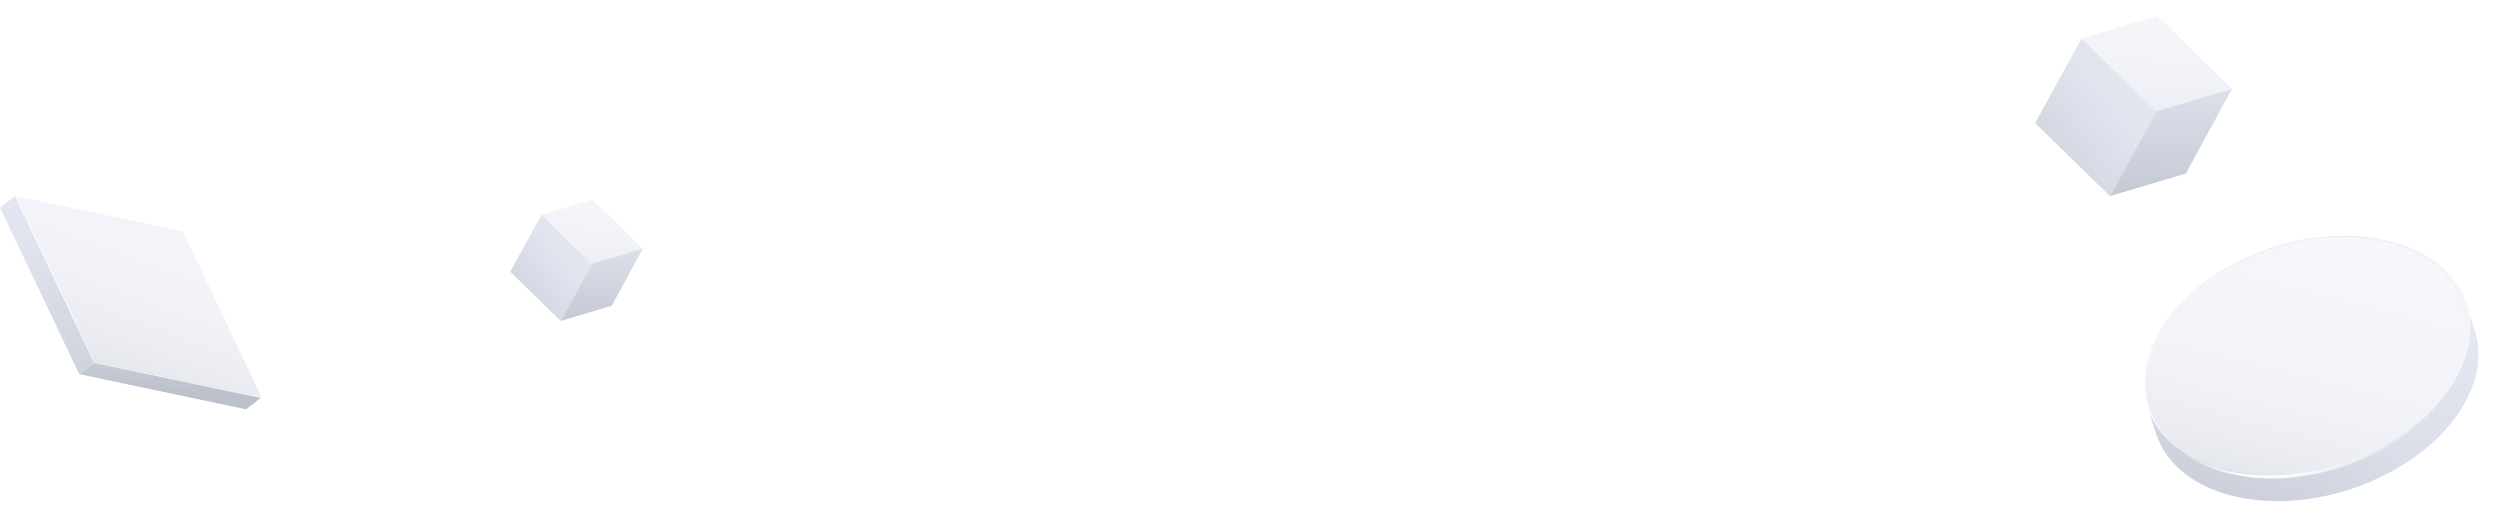 <svg width="2205" height="450" viewBox="0 0 2205 450" fill="none" xmlns="http://www.w3.org/2000/svg">
<g filter="url(#filter0_f_2090_535)">
<path d="M522.588 176L477.495 189.316L521.906 232.745L567 219.429L522.588 176Z" fill="url(#paint0_linear_2090_535)"/>
</g>
<g filter="url(#filter1_f_2090_535)">
<path d="M521.947 232.666L494.46 283.055L539.514 269.679L567 219.29L521.947 232.666Z" fill="url(#paint1_linear_2090_535)"/>
</g>
<g filter="url(#filter2_f_2090_535)">
<path d="M477.57 189.455L450 239.698L494.461 283.055L521.955 232.888L477.57 189.455Z" fill="url(#paint2_linear_2090_535)"/>
</g>
<g filter="url(#filter3_f_2090_535)">
<path d="M1902.77 14L1835.82 33.771L1901.76 98.25L1968.71 78.479L1902.77 14Z" fill="url(#paint3_linear_2090_535)"/>
</g>
<g filter="url(#filter4_f_2090_535)">
<path d="M1901.82 98.132L1861.01 172.945L1927.9 153.085L1968.71 78.273L1901.82 98.132Z" fill="url(#paint4_linear_2090_535)"/>
</g>
<g filter="url(#filter5_f_2090_535)">
<path d="M1835.93 33.976L1795 108.572L1861.01 172.945L1901.83 98.461L1835.93 33.976Z" fill="url(#paint5_linear_2090_535)"/>
</g>
<path d="M83 319.966L69.854 330L0 183.034L13.146 173L83 319.966V319.966Z" fill="url(#paint6_linear_2090_535)"/>
<path d="M230 350.985L216.943 361L70 330.015L83.067 320L230 350.985V350.985Z" fill="url(#paint7_linear_2090_535)"/>
<path d="M161.365 204.04L14 173L83.635 319.96L231 351L161.365 204.04V204.04Z" fill="url(#paint8_linear_2090_535)"/>
<g filter="url(#filter6_f_2090_535)">
<path d="M2183.99 329.797C2184.15 329.09 2184.3 328.384 2184.45 327.692C2184.51 327.389 2184.59 327.086 2184.65 326.783C2184.68 326.596 2184.7 326.423 2184.72 326.235C2185.13 324.058 2185.43 321.881 2185.64 319.747C2185.64 319.617 2185.68 319.473 2185.7 319.328C2185.71 319.126 2185.7 318.925 2185.72 318.723C2185.9 316.675 2186 314.628 2186 312.609C2186 312.551 2186 312.494 2186 312.421C2186 312.277 2185.99 312.119 2185.99 311.974C2185.99 310.071 2185.88 308.182 2185.71 306.308C2185.71 306.163 2185.71 306.019 2185.7 305.875C2185.7 305.817 2185.68 305.76 2185.67 305.702C2185.48 303.813 2185.2 301.967 2184.87 300.122C2184.84 299.934 2184.83 299.732 2184.78 299.545C2184.75 299.386 2184.7 299.228 2184.67 299.069C2184.3 297.267 2183.88 295.479 2183.38 293.705C2183.35 293.59 2183.32 293.46 2183.29 293.344C2183.04 292.508 2182.8 291.686 2182.52 290.879L2174.57 267C2174.87 267.937 2175.15 268.875 2175.42 269.826C2175.93 271.585 2176.35 273.388 2176.71 275.19C2176.78 275.536 2176.84 275.882 2176.9 276.228C2177.23 278.074 2177.51 279.934 2177.7 281.809C2177.71 282.011 2177.73 282.213 2177.74 282.429C2177.9 284.303 2178 286.192 2178.02 288.096C2178.02 288.298 2178.02 288.514 2178.02 288.716C2178.02 290.734 2177.91 292.782 2177.74 294.83C2177.71 295.161 2177.68 295.507 2177.65 295.839C2177.45 297.987 2177.13 300.15 2176.73 302.342C2176.64 302.818 2176.55 303.308 2176.45 303.784C2176.31 304.491 2176.15 305.197 2175.99 305.904C2175.84 306.553 2175.68 307.202 2175.52 307.85C2175.35 308.557 2175.15 309.264 2174.94 309.985C2174.77 310.605 2174.58 311.239 2174.39 311.859C2174.09 312.84 2173.77 313.806 2173.44 314.786C2173.26 315.305 2173.09 315.824 2172.9 316.344C2172.47 317.54 2172 318.737 2171.51 319.934C2171.38 320.237 2171.28 320.54 2171.15 320.842C2170.77 321.751 2170.35 322.659 2169.95 323.553C2169.73 324.044 2169.53 324.519 2169.29 325.01C2168.63 326.408 2167.93 327.807 2167.21 329.206C2166.41 330.72 2165.58 332.205 2164.71 333.69C2164.6 333.878 2164.48 334.065 2164.37 334.253C2163.47 335.781 2162.51 337.281 2161.54 338.78C2161.19 339.299 2160.85 339.833 2160.48 340.352C2159.67 341.549 2158.85 342.731 2157.99 343.899C2157.61 344.418 2157.25 344.937 2156.86 345.442C2155.79 346.87 2154.69 348.283 2153.56 349.681C2153.4 349.883 2153.25 350.071 2153.09 350.273C2151.79 351.859 2150.44 353.416 2149.07 354.944C2148.66 355.391 2148.25 355.824 2147.85 356.271C2146.82 357.381 2145.78 358.492 2144.7 359.588C2144.23 360.078 2143.75 360.568 2143.25 361.058C2142.1 362.212 2140.92 363.337 2139.73 364.461C2139.37 364.807 2139.02 365.153 2138.65 365.485C2137.1 366.913 2135.5 368.326 2133.87 369.71C2133.47 370.042 2133.07 370.359 2132.68 370.691C2131.4 371.758 2130.11 372.81 2128.81 373.848C2128.3 374.252 2127.79 374.642 2127.27 375.045C2125.3 376.574 2123.3 378.073 2121.26 379.53C2121.23 379.544 2121.22 379.573 2121.19 379.587C2119.11 381.058 2116.98 382.486 2114.84 383.884C2114.41 384.173 2113.97 384.447 2113.54 384.721C2110.17 386.869 2106.71 388.946 2103.19 390.921C2102.97 391.051 2102.74 391.181 2102.52 391.296C2099.41 393.026 2096.22 394.67 2092.99 396.256C2092.74 396.386 2092.48 396.516 2092.24 396.631C2089.4 398.001 2086.51 399.313 2083.6 400.568C2083.15 400.755 2082.72 400.957 2082.27 401.145C2079.62 402.269 2076.92 403.336 2074.21 404.36C2073.69 404.562 2073.15 404.749 2072.62 404.951C2069.94 405.932 2067.24 406.884 2064.52 407.778C2064.37 407.821 2064.23 407.864 2064.08 407.907C2061.52 408.729 2058.94 409.493 2056.36 410.229C2055.81 410.387 2055.26 410.546 2054.72 410.69C2052.1 411.411 2049.46 412.075 2046.81 412.695C2046.32 412.81 2045.84 412.911 2045.35 413.026C2042.85 413.589 2040.36 414.108 2037.87 414.584C2037.51 414.656 2037.15 414.728 2036.78 414.8C2034 415.304 2031.22 415.751 2028.44 416.141C2027.83 416.227 2027.21 416.314 2026.6 416.4C2024.02 416.746 2021.45 417.049 2018.87 417.294C2017.4 417.439 2015.9 417.496 2014.43 417.597C2012.22 417.756 2010.02 417.914 2007.83 417.987C2005.12 418.087 2002.41 418.145 1999.7 418.131C1999.18 418.131 1998.67 418.116 1998.15 418.102C1995.81 418.073 1993.46 417.972 1991.13 417.842C1990.24 417.799 1989.34 417.756 1988.46 417.698C1985.52 417.496 1982.59 417.237 1979.68 416.891C1978.16 416.703 1976.69 416.458 1975.22 416.227C1973.91 416.04 1972.59 415.867 1971.32 415.651C1969.88 415.405 1968.49 415.088 1967.09 414.8C1965.86 414.555 1964.59 414.324 1963.38 414.05C1961.97 413.733 1960.64 413.343 1959.28 412.983C1958.12 412.68 1956.93 412.406 1955.8 412.075C1954.44 411.685 1953.15 411.224 1951.83 410.791C1950.76 410.445 1949.64 410.113 1948.6 409.739C1947.31 409.277 1946.09 408.758 1944.83 408.268C1943.8 407.864 1942.76 407.489 1941.76 407.071C1940.56 406.552 1939.41 405.989 1938.25 405.442C1937.28 404.98 1936.27 404.562 1935.31 404.072C1934.14 403.481 1933.02 402.832 1931.89 402.197C1931.02 401.721 1930.11 401.26 1929.27 400.77C1928.14 400.106 1927.09 399.4 1926.01 398.693C1925.21 398.174 1924.39 397.698 1923.6 397.165C1922.59 396.473 1921.65 395.723 1920.69 395.002C1919.92 394.425 1919.11 393.877 1918.37 393.272C1917.43 392.522 1916.58 391.729 1915.68 390.95C1914.97 390.33 1914.23 389.739 1913.55 389.119C1912.63 388.268 1911.81 387.388 1910.95 386.509C1910.36 385.903 1909.72 385.326 1909.16 384.706C1908.32 383.783 1907.55 382.817 1906.75 381.866C1906.24 381.26 1905.69 380.669 1905.22 380.049C1904.48 379.112 1903.82 378.131 1903.14 377.165C1902.68 376.502 1902.16 375.853 1901.71 375.175C1901 374.094 1900.38 372.983 1899.74 371.873C1899.39 371.267 1899 370.691 1898.67 370.085C1897.97 368.787 1897.36 367.461 1896.75 366.134C1896.55 365.673 1896.29 365.24 1896.1 364.779C1895.32 362.976 1894.62 361.145 1894 359.299L1901.95 383.178C1902.58 385.038 1903.27 386.869 1904.06 388.657C1904.26 389.119 1904.51 389.551 1904.71 390.013C1905.32 391.339 1905.93 392.666 1906.62 393.964C1906.95 394.569 1907.35 395.16 1907.69 395.752C1908.33 396.862 1908.95 397.972 1909.66 399.054C1910.11 399.731 1910.62 400.38 1911.1 401.044C1911.78 402.01 1912.43 402.99 1913.17 403.928C1913.68 404.576 1914.24 405.196 1914.78 405.831C1915.55 406.754 1916.29 407.691 1917.11 408.585C1917.71 409.234 1918.37 409.84 1919 410.474C1919.82 411.31 1920.62 412.175 1921.5 412.997C1922.18 413.632 1922.92 414.223 1923.63 414.829C1924.52 415.607 1925.39 416.4 1926.33 417.15C1927.07 417.741 1927.88 418.304 1928.65 418.881C1929.62 419.601 1930.56 420.351 1931.56 421.043C1932.37 421.606 1933.24 422.11 1934.08 422.658C1935.12 423.322 1936.12 424.014 1937.21 424.648C1938.12 425.182 1939.08 425.672 1940.02 426.177C1941.09 426.768 1942.15 427.388 1943.27 427.95C1944.24 428.441 1945.27 428.873 1946.25 429.335C1947.4 429.868 1948.53 430.431 1949.71 430.935C1950.76 431.382 1951.86 431.772 1952.92 432.19C1954.12 432.666 1955.29 433.156 1956.54 433.603C1957.67 434.007 1958.84 434.353 1960 434.728C1961.25 435.131 1962.46 435.564 1963.74 435.939C1964.91 436.285 1966.15 436.559 1967.33 436.876C1968.65 437.222 1969.96 437.597 1971.32 437.914C1972.56 438.203 1973.85 438.433 1975.13 438.693C1976.51 438.967 1977.85 439.284 1979.26 439.529C1980.59 439.76 1981.98 439.933 1983.34 440.135C1984.71 440.337 1986.05 440.567 1987.45 440.74C1987.5 440.74 1987.58 440.755 1987.63 440.769C1990.55 441.115 1993.47 441.375 1996.41 441.577C1997.3 441.634 1998.2 441.678 1999.08 441.721C2000.23 441.779 2001.37 441.88 2002.53 441.908C2003.72 441.952 2004.92 441.952 2006.12 441.966C2006.64 441.966 2007.15 441.995 2007.67 441.995C2010.02 442.009 2012.37 441.995 2014.73 441.923C2015.09 441.923 2015.45 441.865 2015.8 441.865C2018 441.779 2020.21 441.634 2022.39 441.476C2023.44 441.404 2024.48 441.375 2025.52 441.288C2025.96 441.245 2026.41 441.216 2026.84 441.173C2029.42 440.928 2032 440.625 2034.57 440.279C2034.89 440.236 2035.2 440.207 2035.52 440.164C2035.81 440.12 2036.12 440.063 2036.41 440.02C2039.19 439.63 2041.99 439.183 2044.75 438.678C2044.85 438.664 2044.96 438.65 2045.06 438.635C2045.32 438.592 2045.58 438.52 2045.85 438.477C2048.36 438.001 2050.85 437.482 2053.33 436.919C2053.65 436.847 2053.97 436.79 2054.29 436.717C2054.46 436.674 2054.62 436.631 2054.79 436.588C2057.45 435.968 2060.08 435.304 2062.71 434.583C2062.92 434.526 2063.15 434.468 2063.37 434.41C2063.71 434.324 2064.02 434.208 2064.34 434.122C2066.94 433.387 2069.52 432.622 2072.07 431.8C2072.18 431.772 2072.3 431.728 2072.4 431.699C2072.43 431.699 2072.46 431.671 2072.49 431.671C2075.21 430.791 2077.91 429.839 2080.59 428.844C2080.89 428.729 2081.19 428.643 2081.5 428.527C2081.73 428.441 2081.95 428.34 2082.18 428.253C2084.89 427.229 2087.58 426.162 2090.24 425.038C2090.42 424.966 2090.61 424.893 2090.8 424.821C2091.06 424.706 2091.32 424.576 2091.58 424.461C2094.5 423.206 2097.38 421.909 2100.22 420.524C2100.31 420.481 2100.39 420.452 2100.48 420.409C2100.65 420.322 2100.81 420.236 2100.97 420.149C2104.2 418.563 2107.39 416.919 2110.51 415.189C2110.59 415.146 2110.68 415.103 2110.77 415.059C2110.91 414.987 2111.04 414.886 2111.17 414.814C2114.71 412.839 2118.16 410.777 2121.53 408.614C2121.71 408.513 2121.88 408.412 2122.06 408.311C2122.32 408.138 2122.58 407.951 2122.84 407.792C2125 406.393 2127.13 404.966 2129.2 403.495C2129.21 403.495 2129.24 403.466 2129.26 403.452C2131.32 401.995 2133.31 400.481 2135.29 398.967C2135.53 398.765 2135.81 398.592 2136.05 398.39C2136.31 398.189 2136.56 397.972 2136.81 397.77C2138.11 396.732 2139.4 395.68 2140.68 394.613C2141.07 394.281 2141.47 393.964 2141.86 393.632C2143.49 392.248 2145.08 390.835 2146.65 389.407C2147.01 389.075 2147.37 388.729 2147.73 388.383C2148.93 387.259 2150.11 386.134 2151.25 384.98C2151.75 384.49 2152.22 384 2152.7 383.51C2153.77 382.414 2154.82 381.303 2155.85 380.193C2156.25 379.746 2156.67 379.313 2157.06 378.866C2158.44 377.324 2159.8 375.766 2161.09 374.195C2161.25 374.007 2161.4 373.805 2161.56 373.603C2162.69 372.205 2163.79 370.792 2164.86 369.364C2165.24 368.859 2165.61 368.34 2165.99 367.821C2166.84 366.653 2167.67 365.471 2168.48 364.274C2168.83 363.755 2169.19 363.236 2169.54 362.702C2170.52 361.203 2171.47 359.703 2172.37 358.174C2172.45 358.016 2172.57 357.857 2172.65 357.699C2172.67 357.67 2172.68 357.641 2172.71 357.598C2173.58 356.112 2174.41 354.613 2175.21 353.113C2175.94 351.715 2176.64 350.316 2177.29 348.917C2177.52 348.427 2177.73 347.937 2177.94 347.461C2178.35 346.552 2178.77 345.644 2179.15 344.75C2179.16 344.707 2179.19 344.663 2179.2 344.635C2179.32 344.375 2179.41 344.101 2179.51 343.841C2180 342.645 2180.46 341.448 2180.9 340.251C2181.09 339.732 2181.26 339.198 2181.44 338.679C2181.77 337.699 2182.09 336.733 2182.39 335.767C2182.46 335.521 2182.57 335.276 2182.62 335.031C2182.74 334.642 2182.83 334.267 2182.93 333.878C2183.13 333.171 2183.32 332.465 2183.51 331.744C2183.67 331.095 2183.83 330.431 2183.97 329.782L2183.99 329.797Z" fill="url(#paint9_linear_2090_535)"/>
</g>
<g filter="url(#filter7_f_2090_535)">
<path d="M2090.02 209.265C2077.19 207.7 2064.03 207.613 2050.9 208.859C1989.02 214.698 1927.63 249.843 1902.81 297.332C1872.69 354.904 1907.67 408.797 1980.98 417.735C1993.81 419.3 2006.97 419.387 2020.11 418.141C2081.97 412.302 2143.35 377.157 2168.2 329.668C2198.31 272.11 2163.3 218.203 2090.02 209.265Z" fill="url(#paint10_linear_2090_535)"/>
</g>
<g filter="url(#filter8_f_2090_535)">
<path d="M2176.97 303C2176.97 303 2176.76 304.215 2176.37 306.484C2175.91 308.739 2175.22 312.062 2173.9 316.161C2172.59 320.261 2170.72 325.165 2168.09 330.552C2166.67 333.173 2165.15 335.969 2163.54 338.912C2161.81 341.781 2159.74 344.68 2157.72 347.784C2155.5 350.726 2153.1 353.728 2150.63 356.831C2147.93 359.73 2145.29 362.892 2142.28 365.835C2139.21 368.704 2136.24 371.881 2132.77 374.633C2131.08 376.054 2129.37 377.488 2127.64 378.938C2125.88 380.328 2124.01 381.631 2122.17 382.993C2114.83 388.497 2106.66 393.314 2098.27 397.955C2089.72 402.288 2080.9 406.49 2071.7 409.711C2062.58 413.122 2053.14 415.538 2043.81 417.69C2034.43 419.534 2025.11 420.91 2016.02 421.584C1997.82 422.872 1980.78 421.057 1966.6 417.69C1952.37 414.381 1941.28 409.052 1933.98 404.763C1930.3 402.64 1927.61 400.619 1925.76 399.302C1923.96 397.911 1923 397.164 1923 397.164C1923 397.164 1923.99 397.852 1925.86 399.155C1927.77 400.385 1930.56 402.201 1934.29 404.177C1941.71 408.218 1952.93 412.844 1967.01 415.801C1981.05 418.846 1997.95 419.988 2015.82 418.612C2024.78 417.88 2033.94 416.445 2043.17 414.557C2052.33 412.361 2061.6 409.901 2070.57 406.475C2079.65 403.386 2088.36 399.302 2096.82 395.115C2105.13 390.606 2113.2 385.921 2120.47 380.563C2122.3 379.23 2124.14 377.971 2125.9 376.61C2127.63 375.219 2129.34 373.828 2131.02 372.467C2134.5 369.846 2137.49 366.801 2140.59 364.049C2143.62 361.223 2146.28 358.178 2149.02 355.382C2151.52 352.381 2153.97 349.482 2156.21 346.642C2158.28 343.67 2160.32 340.874 2162.16 338.107C2163.87 335.252 2165.48 332.529 2167 329.981C2169.8 324.755 2171.84 319.982 2173.29 315.971C2174.74 311.945 2175.65 308.71 2176.21 306.47C2176.73 304.23 2177 303.029 2177 303.029L2176.97 303Z" fill="url(#paint11_linear_2090_535)"/>
</g>
<g style="mix-blend-mode:screen" filter="url(#filter9_f_2090_535)">
<path d="M1901.69 298.643C1926.33 250.998 1987.28 215.737 2048.68 209.879C2061.72 208.629 2074.79 208.717 2087.52 210.286C2147.71 217.699 2181.88 255.998 2174.96 301.71C2182.54 255.547 2148.31 216.74 2087.69 209.269C2074.96 207.699 2061.89 207.612 2048.86 208.862C1987.43 214.72 1926.49 249.981 1901.85 297.625C1896.68 307.596 1893.45 317.465 1892 327C1893.52 317.77 1896.69 308.265 1901.68 298.643H1901.69Z" fill="url(#paint12_linear_2090_535)"/>
</g>
<defs>
<filter id="filter0_f_2090_535" x="463.903" y="162.409" width="116.688" height="83.928" filterUnits="userSpaceOnUse" color-interpolation-filters="sRGB">
<feFlood flood-opacity="0" result="BackgroundImageFix"/>
<feBlend mode="normal" in="SourceGraphic" in2="BackgroundImageFix" result="shape"/>
<feGaussianBlur stdDeviation="6.796" result="effect1_foregroundBlur_2090_535"/>
</filter>
<filter id="filter1_f_2090_535" x="480.869" y="205.699" width="99.723" height="90.948" filterUnits="userSpaceOnUse" color-interpolation-filters="sRGB">
<feFlood flood-opacity="0" result="BackgroundImageFix"/>
<feBlend mode="normal" in="SourceGraphic" in2="BackgroundImageFix" result="shape"/>
<feGaussianBlur stdDeviation="6.796" result="effect1_foregroundBlur_2090_535"/>
</filter>
<filter id="filter2_f_2090_535" x="436.409" y="175.863" width="99.138" height="120.783" filterUnits="userSpaceOnUse" color-interpolation-filters="sRGB">
<feFlood flood-opacity="0" result="BackgroundImageFix"/>
<feBlend mode="normal" in="SourceGraphic" in2="BackgroundImageFix" result="shape"/>
<feGaussianBlur stdDeviation="6.796" result="effect1_foregroundBlur_2090_535"/>
</filter>
<filter id="filter3_f_2090_535" x="1822.23" y="0.409" width="160.071" height="111.432" filterUnits="userSpaceOnUse" color-interpolation-filters="sRGB">
<feFlood flood-opacity="0" result="BackgroundImageFix"/>
<feBlend mode="normal" in="SourceGraphic" in2="BackgroundImageFix" result="shape"/>
<feGaussianBlur stdDeviation="6.796" result="effect1_foregroundBlur_2090_535"/>
</filter>
<filter id="filter4_f_2090_535" x="1847.42" y="64.681" width="134.883" height="121.855" filterUnits="userSpaceOnUse" color-interpolation-filters="sRGB">
<feFlood flood-opacity="0" result="BackgroundImageFix"/>
<feBlend mode="normal" in="SourceGraphic" in2="BackgroundImageFix" result="shape"/>
<feGaussianBlur stdDeviation="6.796" result="effect1_foregroundBlur_2090_535"/>
</filter>
<filter id="filter5_f_2090_535" x="1781.41" y="20.385" width="134.015" height="166.151" filterUnits="userSpaceOnUse" color-interpolation-filters="sRGB">
<feFlood flood-opacity="0" result="BackgroundImageFix"/>
<feBlend mode="normal" in="SourceGraphic" in2="BackgroundImageFix" result="shape"/>
<feGaussianBlur stdDeviation="6.796" result="effect1_foregroundBlur_2090_535"/>
</filter>
<filter id="filter6_f_2090_535" x="1888.56" y="261.563" width="302.873" height="185.873" filterUnits="userSpaceOnUse" color-interpolation-filters="sRGB">
<feFlood flood-opacity="0" result="BackgroundImageFix"/>
<feBlend mode="normal" in="SourceGraphic" in2="BackgroundImageFix" result="shape"/>
<feGaussianBlur stdDeviation="2.718" result="effect1_foregroundBlur_2090_535"/>
</filter>
<filter id="filter7_f_2090_535" x="1886.56" y="202.563" width="297.873" height="221.873" filterUnits="userSpaceOnUse" color-interpolation-filters="sRGB">
<feFlood flood-opacity="0" result="BackgroundImageFix"/>
<feBlend mode="normal" in="SourceGraphic" in2="BackgroundImageFix" result="shape"/>
<feGaussianBlur stdDeviation="2.718" result="effect1_foregroundBlur_2090_535"/>
</filter>
<filter id="filter8_f_2090_535" x="1895.82" y="275.817" width="308.366" height="173.366" filterUnits="userSpaceOnUse" color-interpolation-filters="sRGB">
<feFlood flood-opacity="0" result="BackgroundImageFix"/>
<feBlend mode="normal" in="SourceGraphic" in2="BackgroundImageFix" result="shape"/>
<feGaussianBlur stdDeviation="13.591" result="effect1_foregroundBlur_2090_535"/>
</filter>
<filter id="filter9_f_2090_535" x="1864.82" y="180.817" width="338.366" height="173.366" filterUnits="userSpaceOnUse" color-interpolation-filters="sRGB">
<feFlood flood-opacity="0" result="BackgroundImageFix"/>
<feBlend mode="normal" in="SourceGraphic" in2="BackgroundImageFix" result="shape"/>
<feGaussianBlur stdDeviation="13.591" result="effect1_foregroundBlur_2090_535"/>
</filter>
<linearGradient id="paint0_linear_2090_535" x1="398.23" y1="89.72" x2="375.566" y2="286.087" gradientUnits="userSpaceOnUse">
<stop stop-color="#FAF9FC"/>
<stop offset="0.46" stop-color="#F3F4F9"/>
<stop offset="0.538" stop-color="#F2F3F8"/>
<stop offset="0.643" stop-color="#ECEEF4"/>
<stop offset="0.787" stop-color="#DDDFE7"/>
<stop offset="0.953" stop-color="#C4C9D2"/>
<stop offset="1" stop-color="#BCC1CB"/>
</linearGradient>
<linearGradient id="paint1_linear_2090_535" x1="435.72" y1="128.42" x2="431.023" y2="302.836" gradientUnits="userSpaceOnUse">
<stop stop-color="#F4EEF7"/>
<stop offset="0.195" stop-color="#EDEBF4"/>
<stop offset="0.438" stop-color="#E0E4EE"/>
<stop offset="1" stop-color="#BCC1CB"/>
</linearGradient>
<linearGradient id="paint2_linear_2090_535" x1="496.665" y1="29.785" x2="311.645" y2="173.06" gradientUnits="userSpaceOnUse">
<stop stop-color="#F4EEF7"/>
<stop offset="0.24" stop-color="#EDEBF4"/>
<stop offset="0.538" stop-color="#E0E4EE"/>
<stop offset="1" stop-color="#BCC1CB"/>
</linearGradient>
<linearGradient id="paint3_linear_2090_535" x1="1718.14" y1="-114.1" x2="1684.49" y2="177.447" gradientUnits="userSpaceOnUse">
<stop stop-color="#FAF9FC"/>
<stop offset="0.46" stop-color="#F3F4F9"/>
<stop offset="0.538" stop-color="#F2F3F8"/>
<stop offset="0.643" stop-color="#ECEEF4"/>
<stop offset="0.787" stop-color="#DDDFE7"/>
<stop offset="0.953" stop-color="#C4C9D2"/>
<stop offset="1" stop-color="#BCC1CB"/>
</linearGradient>
<linearGradient id="paint4_linear_2090_535" x1="1773.8" y1="-56.642" x2="1766.83" y2="202.315" gradientUnits="userSpaceOnUse">
<stop stop-color="#F4EEF7"/>
<stop offset="0.195" stop-color="#EDEBF4"/>
<stop offset="0.438" stop-color="#E0E4EE"/>
<stop offset="1" stop-color="#BCC1CB"/>
</linearGradient>
<linearGradient id="paint5_linear_2090_535" x1="1864.28" y1="-203.087" x2="1589.58" y2="9.635" gradientUnits="userSpaceOnUse">
<stop stop-color="#F4EEF7"/>
<stop offset="0.24" stop-color="#EDEBF4"/>
<stop offset="0.538" stop-color="#E0E4EE"/>
<stop offset="1" stop-color="#BCC1CB"/>
</linearGradient>
<linearGradient id="paint6_linear_2090_535" x1="-200.72" y1="16.816" x2="148.017" y2="432.937" gradientUnits="userSpaceOnUse">
<stop stop-color="#F4EEF7"/>
<stop offset="0.28" stop-color="#ECEAF3"/>
<stop offset="0.54" stop-color="#E0E4EE"/>
<stop offset="1" stop-color="#BCC1CB"/>
</linearGradient>
<linearGradient id="paint7_linear_2090_535" x1="-72.945" y1="199.275" x2="-76.338" y2="340.022" gradientUnits="userSpaceOnUse">
<stop stop-color="#F4EEF7"/>
<stop offset="0.23" stop-color="#ECEAF3"/>
<stop offset="0.44" stop-color="#E0E4EE"/>
<stop offset="1" stop-color="#BCC1CB"/>
</linearGradient>
<linearGradient id="paint8_linear_2090_535" x1="0.942" y1="-64.012" x2="-161.802" y2="371.586" gradientUnits="userSpaceOnUse">
<stop stop-color="#F9F8FD"/>
<stop offset="0.54" stop-color="#F2F3F8"/>
<stop offset="0.65" stop-color="#EBEDF2"/>
<stop offset="0.81" stop-color="#DADDE4"/>
<stop offset="0.99" stop-color="#BDC2CC"/>
<stop offset="1" stop-color="#BCC1CB"/>
</linearGradient>
<linearGradient id="paint9_linear_2090_535" x1="1988.62" y1="42.604" x2="1814.66" y2="464.987" gradientUnits="userSpaceOnUse">
<stop stop-color="#F4EEF7"/>
<stop offset="0.23" stop-color="#ECEAF3"/>
<stop offset="0.44" stop-color="#E0E4EE"/>
<stop offset="0.62" stop-color="#D9DEE8"/>
<stop offset="0.86" stop-color="#C8CDD7"/>
<stop offset="1" stop-color="#BCC1CB"/>
</linearGradient>
<linearGradient id="paint10_linear_2090_535" x1="1838.61" y1="43.514" x2="1723.86" y2="491.697" gradientUnits="userSpaceOnUse">
<stop stop-color="#F9F8FD"/>
<stop offset="0.54" stop-color="#F2F3F8"/>
<stop offset="0.65" stop-color="#EBEDF2"/>
<stop offset="0.81" stop-color="#DADDE4"/>
<stop offset="0.99" stop-color="#BDC2CC"/>
<stop offset="1" stop-color="#BCC1CB"/>
</linearGradient>
<linearGradient id="paint11_linear_2090_535" x1="1889.46" y1="391.611" x2="2055.05" y2="520.241" gradientUnits="userSpaceOnUse">
<stop stop-color="white" stop-opacity="0.1"/>
<stop offset="0.29" stop-color="white" stop-opacity="0.68"/>
<stop offset="0.46" stop-color="white"/>
<stop offset="0.51" stop-color="white" stop-opacity="0.96"/>
<stop offset="0.59" stop-color="white" stop-opacity="0.84"/>
<stop offset="0.69" stop-color="white" stop-opacity="0.66"/>
<stop offset="0.81" stop-color="white" stop-opacity="0.4"/>
<stop offset="0.95" stop-color="white" stop-opacity="0.08"/>
<stop offset="0.98" stop-color="white" stop-opacity="0.01"/>
</linearGradient>
<linearGradient id="paint12_linear_2090_535" x1="1367.32" y1="60.656" x2="1322.62" y2="699.5" gradientUnits="userSpaceOnUse">
<stop stop-color="#F4EEF7"/>
<stop offset="0.28" stop-color="#ECEAF3"/>
<stop offset="0.54" stop-color="#E0E4EE"/>
<stop offset="1" stop-color="#BCC1CB"/>
</linearGradient>
</defs>
</svg>
